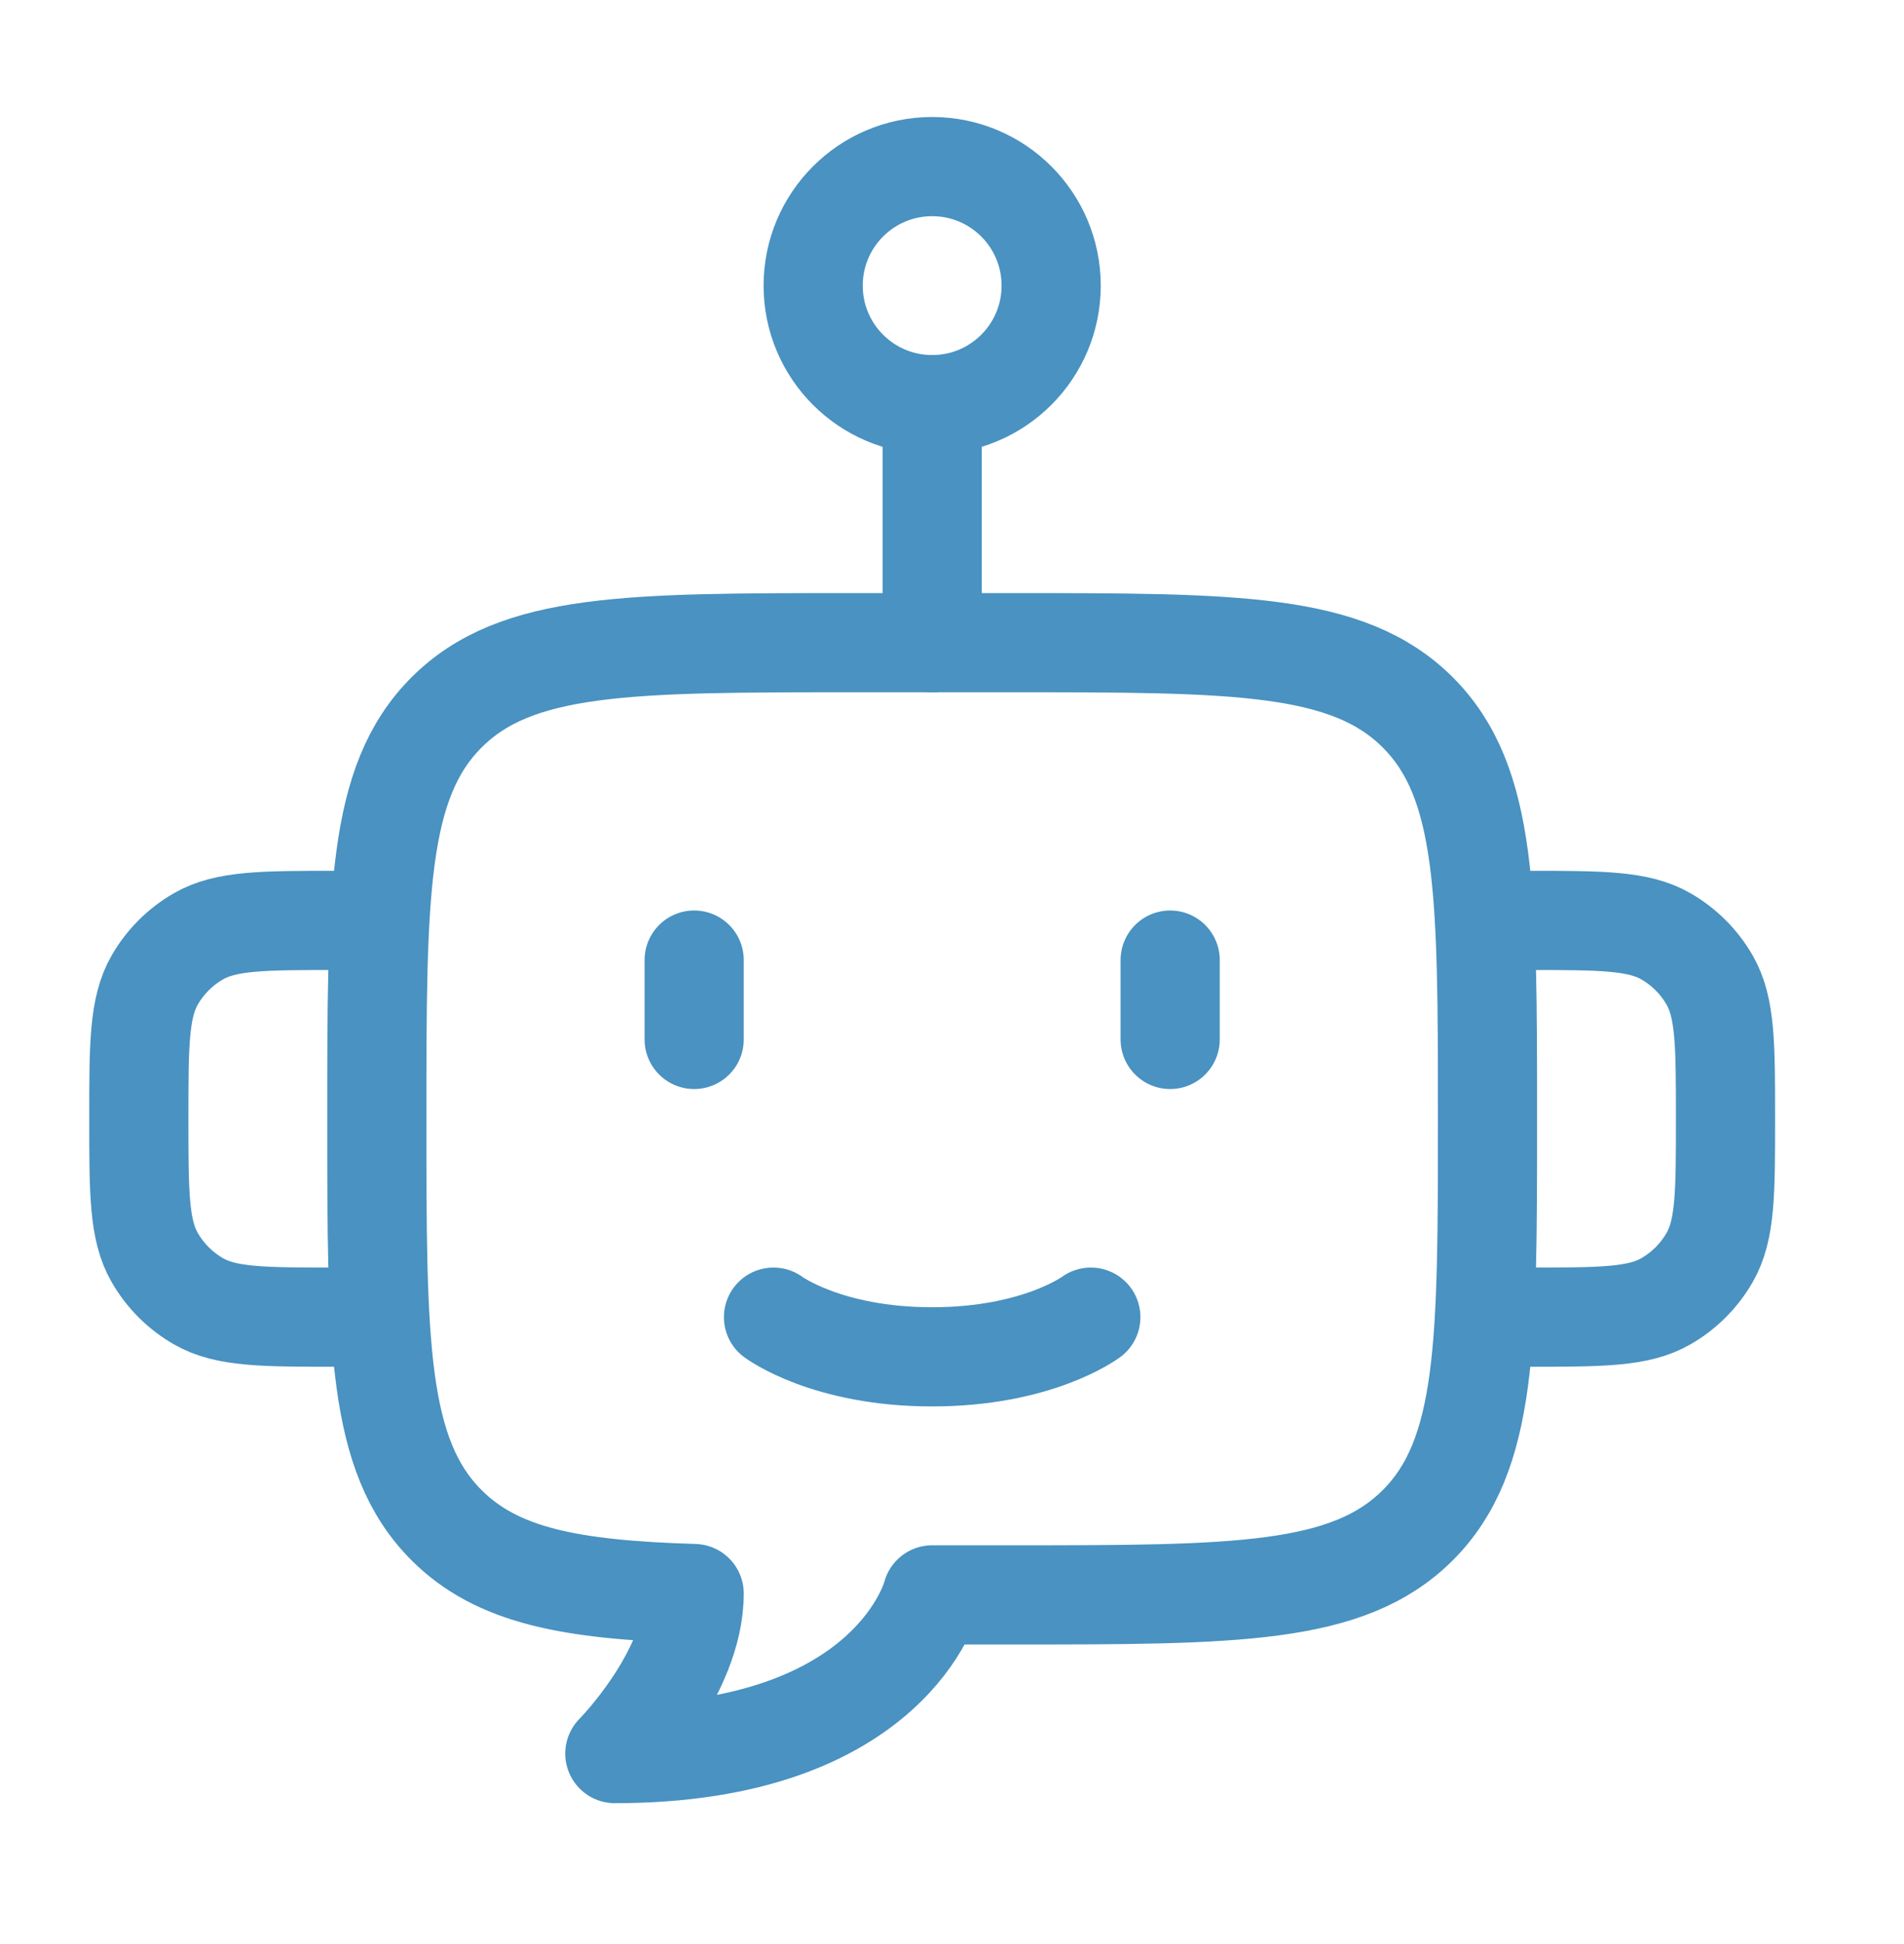 <svg xmlns="http://www.w3.org/2000/svg" width="48" height="49" viewBox="0 0 48 49" fill="none"><path d="M21.5 16.199H25.5C31.157 16.199 33.985 16.199 35.743 17.957C37.5 19.714 37.5 22.542 37.5 28.199C37.5 33.856 37.5 36.684 35.743 38.442C33.985 40.199 31.157 40.199 25.5 40.199H23.5C23.5 40.199 22.5 44.199 15.5 44.199C15.5 44.199 17.5 42.182 17.5 40.165C14.393 40.071 12.54 39.724 11.257 38.442C9.5 36.684 9.5 33.856 9.5 28.199C9.5 22.542 9.5 19.714 11.257 17.957C13.015 16.199 15.843 16.199 21.5 16.199Z" stroke="#4992C1" stroke-width="2.5" stroke-linejoin="round"></path><path d="M37.5 23.199H38.5C40.369 23.199 41.304 23.199 42 23.601C42.456 23.864 42.835 24.243 43.098 24.699C43.5 25.395 43.5 26.33 43.5 28.199C43.5 30.068 43.5 31.003 43.098 31.699C42.835 32.155 42.456 32.534 42 32.797C41.304 33.199 40.369 33.199 38.5 33.199H37.5" stroke="#4992C1" stroke-width="2.5" stroke-linejoin="round"></path><path d="M9.5 23.199H8.5C6.631 23.199 5.696 23.199 5 23.601C4.544 23.864 4.165 24.243 3.902 24.699C3.5 25.395 3.5 26.33 3.5 28.199C3.5 30.068 3.5 31.003 3.902 31.699C4.165 32.155 4.544 32.534 5 32.797C5.696 33.199 6.631 33.199 8.5 33.199H9.5" stroke="#4992C1" stroke-width="2.5" stroke-linejoin="round"></path><path d="M26.5 7.199C26.5 8.856 25.157 10.199 23.5 10.199C21.843 10.199 20.5 8.856 20.5 7.199C20.5 5.542 21.843 4.199 23.5 4.199C25.157 4.199 26.5 5.542 26.5 7.199Z" stroke="#4992C1" stroke-width="2.5"></path><path d="M23.5 10.199V16.199" stroke="#4992C1" stroke-width="2.5" stroke-linecap="round" stroke-linejoin="round"></path><path d="M17.5 24.199V26.199M29.5 24.199V26.199" stroke="#4992C1" stroke-width="2.5" stroke-linecap="round" stroke-linejoin="round"></path><path d="M19.5 33.199C19.5 33.199 20.833 34.199 23.5 34.199C26.167 34.199 27.5 33.199 27.5 33.199" stroke="#4992C1" stroke-width="2.5" stroke-linecap="round"></path></svg>
